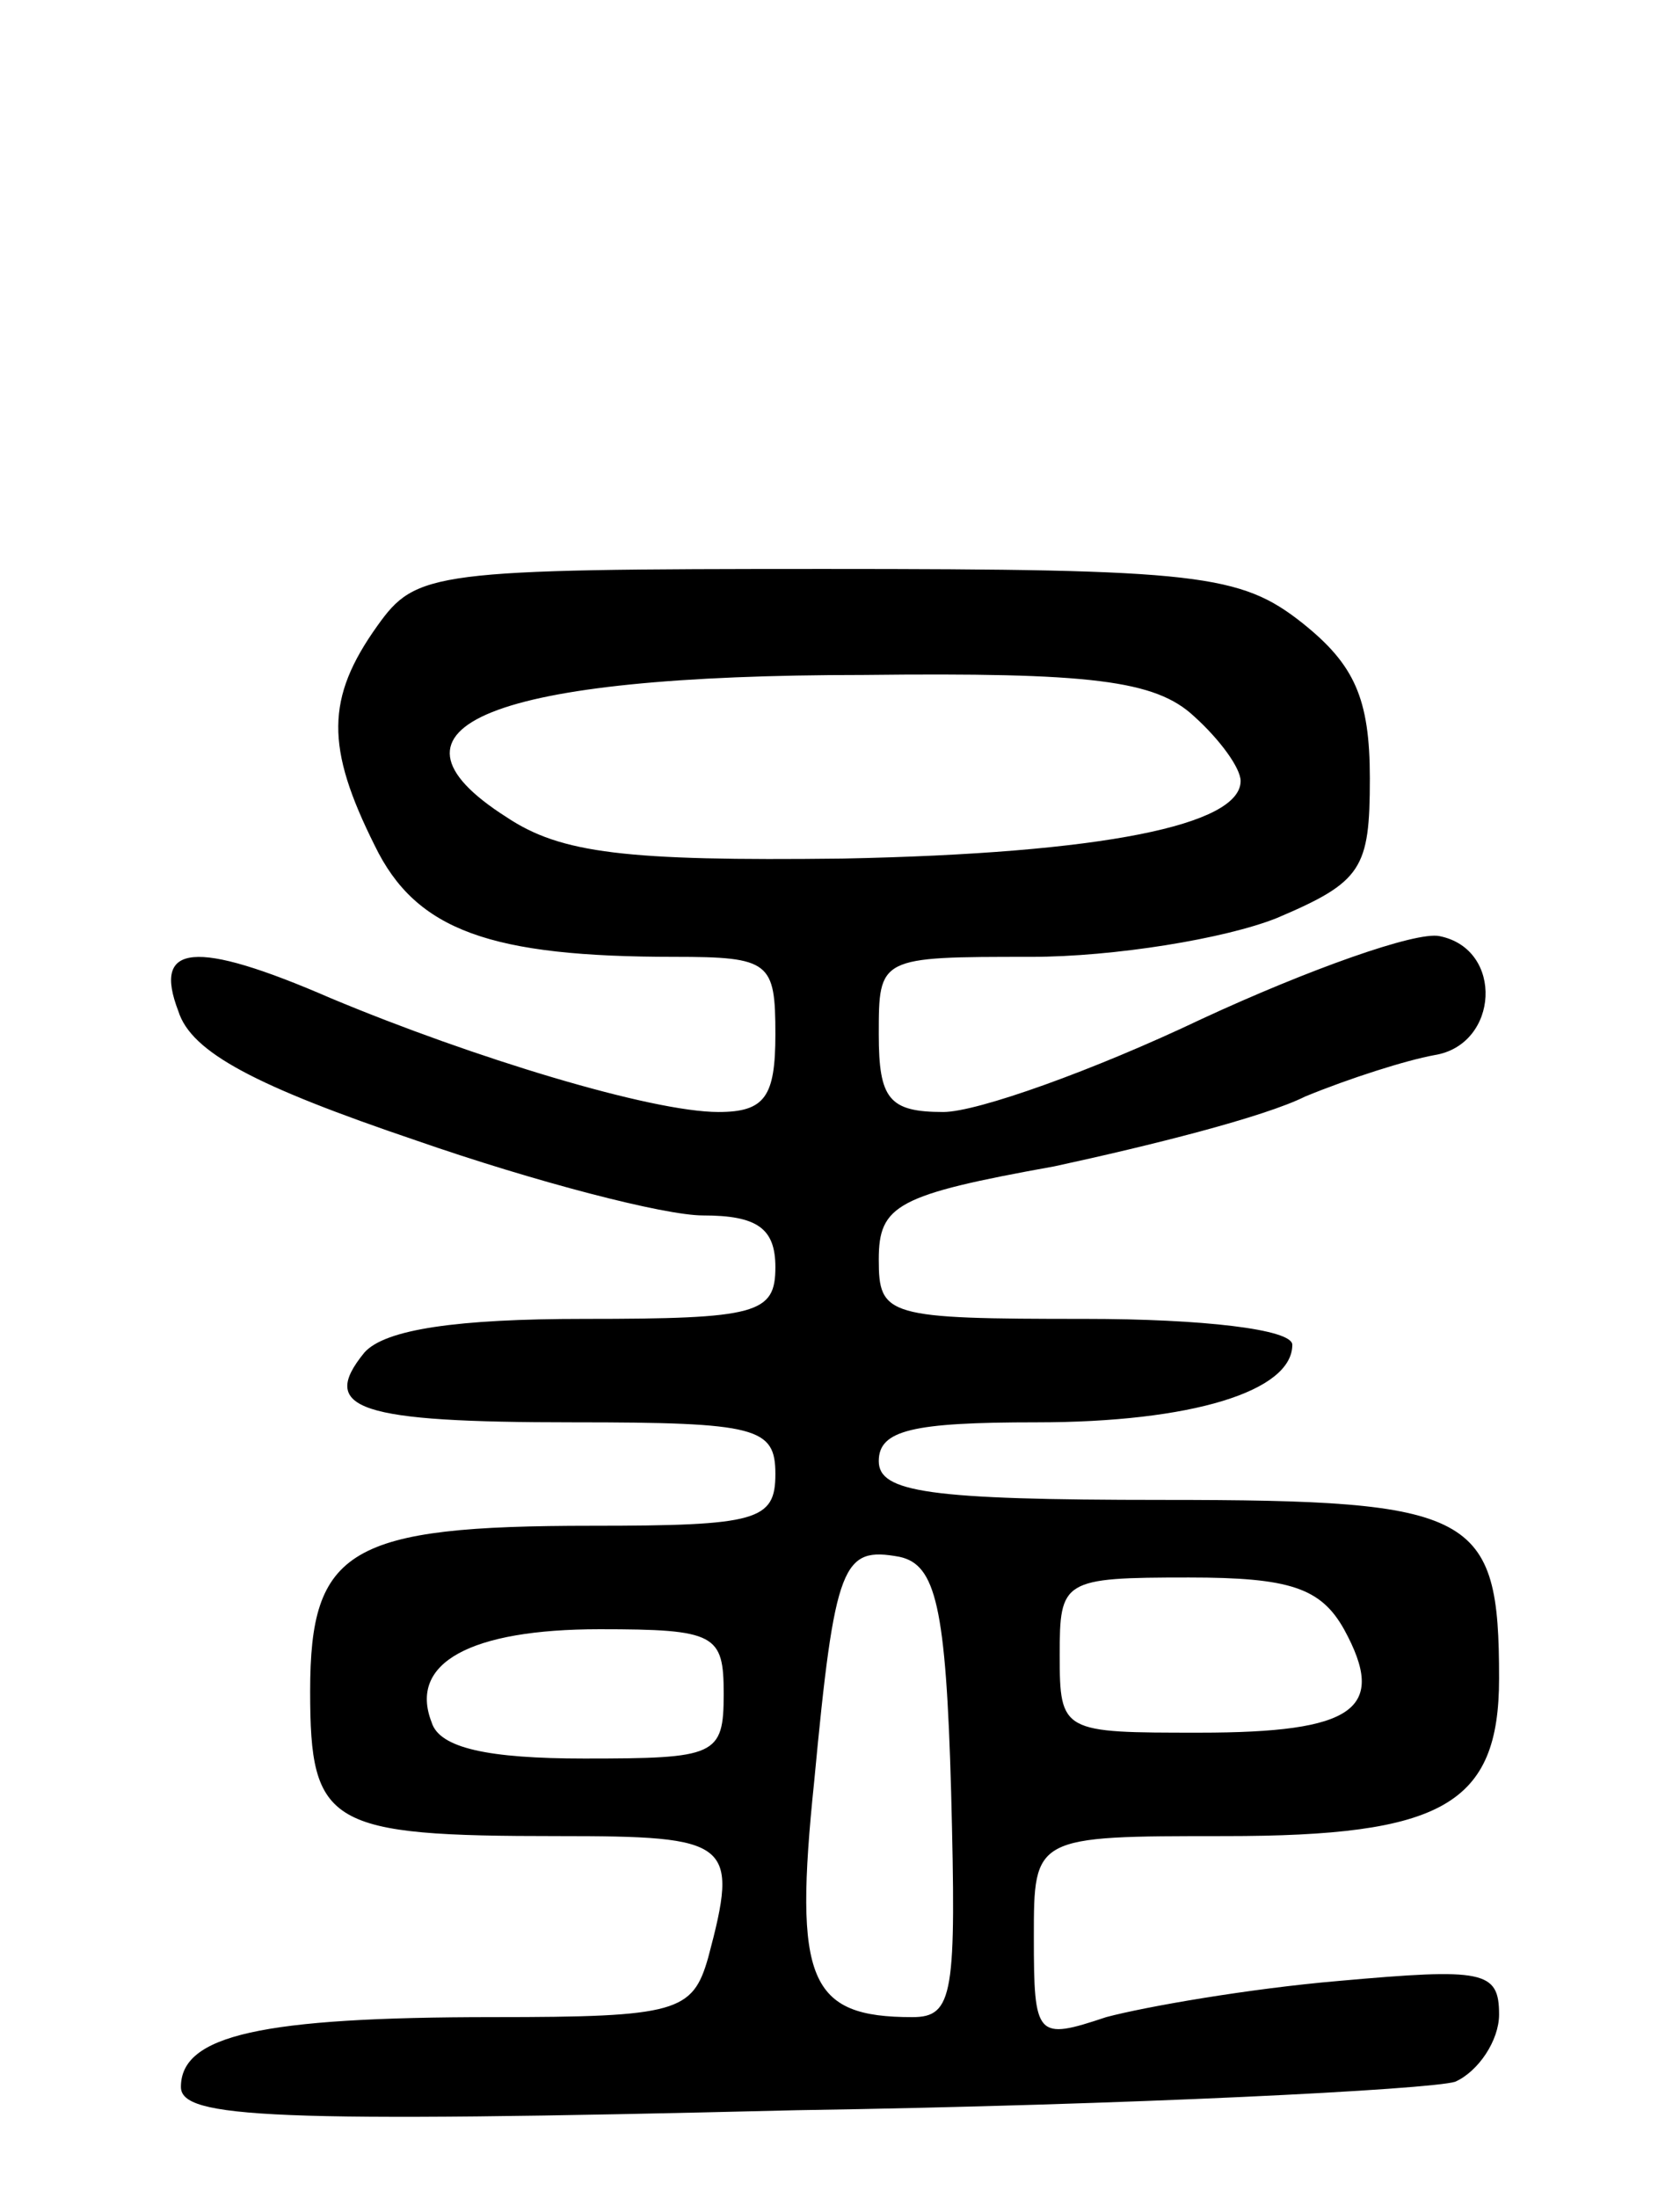 <svg version="1.0" xmlns="http://www.w3.org/2000/svg"
 width="65pt" height="85pt" viewBox="0 0 65 85"
 preserveAspectRatio="xMidYMid meet">
<g transform="translate(0,85) scale(0.1,-0.1)"
fill="#000000" stroke="none">
<path d="M146 608 c-20 -28 -20 -47 -1 -85 16 -33 45 -43 116 -43 37 0 39 -2
39 -30 0 -24 -4 -30 -22 -30 -26 0 -95 21 -150 44 -53 23 -69 21 -59 -5 5 -16
30 -29 92 -50 46 -16 96 -29 111 -29 21 0 28 -5 28 -20 0 -18 -7 -20 -74 -20
-49 0 -77 -4 -85 -13 -18 -22 -2 -27 81 -27 71 0 78 -2 78 -20 0 -18 -7 -20
-71 -20 -94 0 -109 -9 -109 -64 0 -52 7 -56 96 -56 67 0 70 -2 58 -47 -6 -21
-12 -23 -83 -23 -90 0 -121 -7 -121 -27 0 -12 34 -14 238 -9 130 2 245 8 255
11 9 4 17 16 17 26 0 17 -6 18 -62 13 -35 -3 -75 -10 -90 -14 -27 -9 -28 -8
-28 31 0 39 0 39 74 39 84 0 106 12 106 61 0 64 -9 69 -130 69 -91 0 -110 3
-110 15 0 12 13 15 61 15 60 0 99 12 99 30 0 6 -35 10 -80 10 -77 0 -80 1 -80
23 0 21 7 25 68 36 37 8 81 19 97 27 17 7 39 14 50 16 25 4 27 41 2 46 -9 2
-51 -13 -92 -32 -42 -20 -87 -36 -100 -36 -21 0 -25 5 -25 30 0 30 0 30 59 30
32 0 75 7 95 15 33 14 36 19 36 54 0 31 -6 44 -26 60 -24 19 -40 21 -185 21
-152 0 -158 -1 -173 -22z m316 -35 c10 -9 18 -20 18 -25 0 -17 -53 -28 -154
-30 -84 -1 -109 2 -130 16 -55 35 -6 55 138 55 88 1 113 -2 128 -16z m-94
-416 c2 -78 1 -87 -15 -87 -40 0 -46 14 -38 91 8 85 11 91 33 87 14 -3 18 -19
20 -91z m152 63 c17 -31 4 -40 -56 -40 -53 0 -54 0 -54 30 0 29 1 30 50 30 39
0 51 -4 60 -20z m-240 -25 c0 -24 -3 -25 -54 -25 -37 0 -56 4 -59 14 -9 23 15
36 65 36 45 0 48 -2 48 -25z"/>
</g>
</svg>
